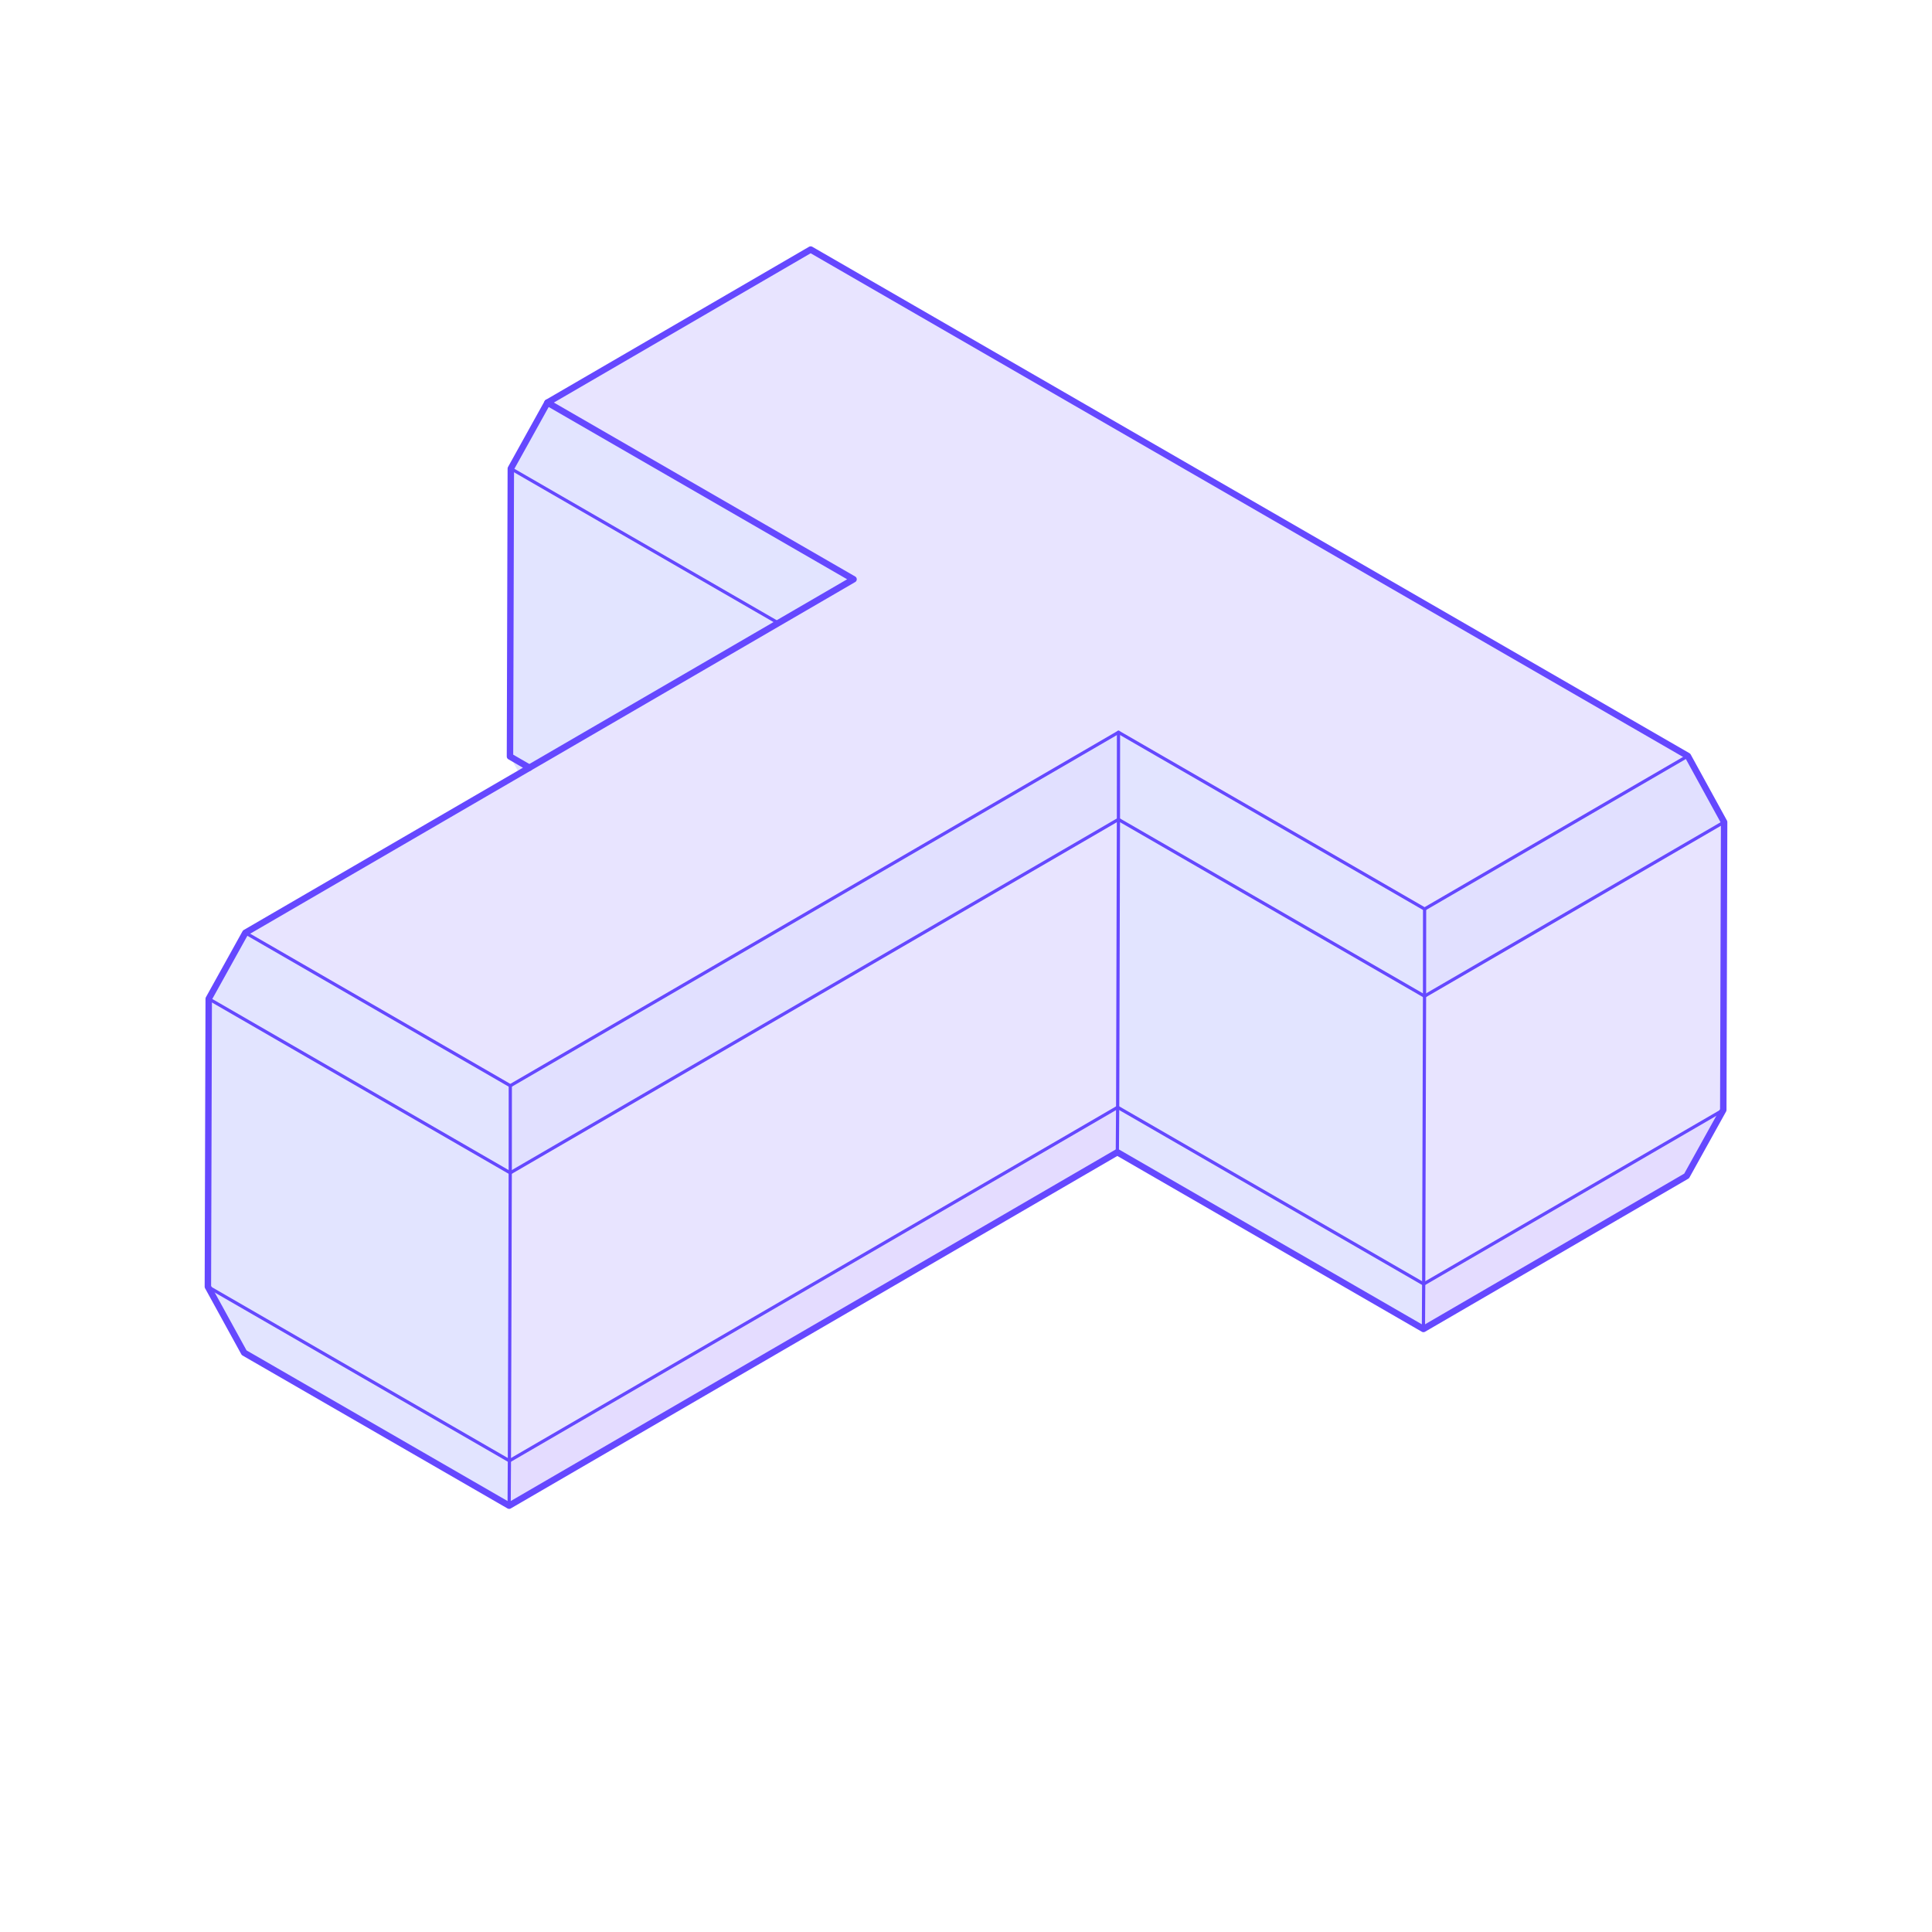 <?xml version="1.0" encoding="utf-8"?>
<!-- Generator: Adobe Illustrator 25.2.3, SVG Export Plug-In . SVG Version: 6.00 Build 0)  -->
<svg version="1.1" xmlns="http://www.w3.org/2000/svg" xmlns:xlink="http://www.w3.org/1999/xlink" x="0px" y="0px"
	 viewBox="0 0 300 300" style="enable-background:new 0 0 300 300;" xml:space="preserve">
<style type="text/css">
	.st0{opacity:0.15;}
	.st1{enable-background:new    ;}
	.st2{fill:#392CFF;stroke:#6548FF;stroke-miterlimit:10;}
	.st3{fill:#6548FF;stroke:#6548FF;stroke-miterlimit:10;}
	.st4{fill:#3D4BFF;stroke:#6548FF;stroke-miterlimit:10;}
	.st5{fill:#4915FF;stroke:#6548FF;stroke-miterlimit:10;}
	.st6{fill:none;stroke:#6548FF;stroke-linecap:round;stroke-linejoin:round;stroke-miterlimit:10;}
	.st7{fill:none;stroke:#6548FF;stroke-width:0.5;stroke-linecap:round;stroke-linejoin:round;stroke-miterlimit:10;}
	.st8{opacity:0.149;fill:#4915FF;}
	.st9{opacity:0.149;fill:#3D4BFF;}
	.st10{opacity:0.149;fill:#6548FF;}
	.st11{opacity:0.149;fill:#392CFF;}
	.st12{fill:#3D4BFF;}
	.st13{fill:#4915FF;}
	.st14{fill:#6548FF;}
	.st15{fill:#392CFF;}
	.st16{display:none;}
	.st17{display:inline;opacity:0.15;}
	.st18{fill:#474747;stroke:#656565;stroke-miterlimit:10;}
	.st19{fill:#656565;stroke:#656565;stroke-miterlimit:10;}
	.st20{fill:#5B5B5B;stroke:#656565;stroke-miterlimit:10;}
	.st21{fill:#3E3E3E;stroke:#656565;stroke-miterlimit:10;}
	.st22{display:inline;fill:none;stroke:#656565;stroke-linecap:round;stroke-linejoin:round;stroke-miterlimit:10;}
	
		.st23{display:inline;fill:none;stroke:#656565;stroke-width:0.5;stroke-linecap:round;stroke-linejoin:round;stroke-miterlimit:10;}
	.st24{display:inline;}
	.st25{opacity:0.149;fill:#3E3E3E;}
	.st26{opacity:0.149;fill:#5B5B5B;}
	.st27{opacity:0.149;fill:#656565;}
	.st28{opacity:0.149;fill:#474747;}
	.st29{fill:none;stroke:#656565;stroke-linecap:round;stroke-linejoin:round;stroke-miterlimit:10;}
	.st30{fill:none;stroke:#656565;stroke-width:0.5;stroke-linecap:round;stroke-linejoin:round;stroke-miterlimit:10;}
	.st31{fill:#5B5B5B;}
	.st32{fill:#3E3E3E;}
	.st33{fill:#656565;}
	.st34{fill:#474747;}
</style>
<g id="레이어_1">
	<g>
		<g class="st0">
			<g>
				<g class="st1">
					<g>
						<polygon class="st12" points="126.73,144.91 132.36,155.17 84.82,127.72 79.19,117.47 						"/>
					</g>
					<g>
						<polygon class="st12" points="126.85,100.21 126.73,144.91 79.19,117.47 79.32,72.76 						"/>
					</g>
					<g>
						<polygon class="st12" points="132.54,89.95 126.85,100.21 79.32,72.76 85.01,62.51 						"/>
					</g>
					<g>
						<polygon class="st13" points="267.59,172.35 261.9,182.6 221.03,206.36 221.07,199.38 						"/>
					</g>
					<g>
						<polygon class="st12" points="221.07,199.38 221.03,206.36 173.5,178.92 173.55,171.94 						"/>
					</g>
					<g>
						<polygon class="st12" points="221.2,154.68 221.07,199.38 173.55,171.94 173.67,127.24 						"/>
					</g>
					<g>
						<polygon class="st14" points="267.72,127.65 267.59,172.35 221.07,199.38 221.2,154.68 						"/>
					</g>
					<g>
						<polygon class="st12" points="221.21,141.15 221.2,154.68 173.67,127.24 173.68,113.71 						"/>
					</g>
					<g>
						<polygon class="st15" points="262.09,117.39 267.72,127.65 221.2,154.68 221.21,141.15 						"/>
					</g>
					<g>
						<polygon class="st13" points="173.55,171.94 173.5,178.92 79.06,233.8 79.1,226.83 						"/>
					</g>
					<g>
						<polygon class="st12" points="79.1,226.83 79.06,233.8 37.91,210.05 32.28,199.8 						"/>
					</g>
					<g>
						<polygon class="st14" points="173.67,127.24 173.55,171.94 79.1,226.83 79.23,182.12 						"/>
					</g>
					<g>
						<polygon class="st12" points="79.23,182.12 79.1,226.83 32.28,199.8 32.41,155.09 						"/>
					</g>
					<g>
						<polygon class="st14" points="262.09,117.39 221.21,141.15 173.68,113.71 79.24,168.59 38.1,144.84 132.54,89.95 85.01,62.51 
							125.88,38.75 						"/>
					</g>
					<g>
						<polygon class="st12" points="79.24,168.59 79.23,182.12 32.41,155.09 38.1,144.84 						"/>
					</g>
					<g>
						<polygon class="st15" points="173.68,113.71 173.67,127.24 79.23,182.12 79.24,168.59 						"/>
					</g>
				</g>
			</g>
		</g>
		<polygon class="st6" points="125.88,38.75 85.01,62.51 79.32,72.76 79.19,117.47 82.2,119.21 38.1,144.84 32.41,155.09 
			32.28,199.8 37.91,210.05 79.06,233.8 173.5,178.92 221.03,206.36 261.9,182.6 267.59,172.35 267.72,127.65 262.09,117.39 		"/>
		<polyline class="st6" points="85.01,62.51 132.54,89.95 82.2,119.21 		"/>
		<polyline class="st7" points="38.1,144.84 79.24,168.59 173.68,113.71 221.21,141.15 262.09,117.39 		"/>
		<polyline class="st7" points="79.24,168.59 79.23,182.12 79.1,226.83 79.06,233.8 		"/>
		<polyline class="st7" points="32.28,199.8 79.1,226.83 173.55,171.94 221.07,199.38 267.59,172.35 		"/>
		<polyline class="st7" points="173.68,113.71 173.67,127.24 173.55,171.94 173.5,178.92 		"/>
		<polyline class="st7" points="221.21,141.15 221.2,154.68 221.07,199.38 221.03,206.36 		"/>
		<polyline class="st7" points="267.72,127.65 221.2,154.68 173.67,127.24 79.23,182.12 32.41,155.09 		"/>
		<line class="st7" x1="79.32" y1="72.76" x2="120.86" y2="96.74"/>
	</g>
</g>
<g id="레이어_2" class="st16">
	<g class="st24">
		<g class="st0">
			<g>
				<g class="st1">
					<g>
						<polygon class="st31" points="126.73,144.91 132.36,155.17 84.82,127.72 79.19,117.47 						"/>
					</g>
					<g>
						<polygon class="st31" points="126.85,100.21 126.73,144.91 79.19,117.47 79.32,72.76 						"/>
					</g>
					<g>
						<polygon class="st31" points="132.54,89.95 126.85,100.21 79.32,72.76 85.01,62.51 						"/>
					</g>
					<g>
						<polygon class="st32" points="267.59,172.35 261.9,182.6 221.03,206.36 221.07,199.38 						"/>
					</g>
					<g>
						<polygon class="st31" points="221.07,199.38 221.03,206.36 173.5,178.92 173.55,171.94 						"/>
					</g>
					<g>
						<polygon class="st31" points="221.2,154.68 221.07,199.38 173.55,171.94 173.67,127.24 						"/>
					</g>
					<g>
						<polygon class="st33" points="267.72,127.65 267.59,172.35 221.07,199.38 221.2,154.68 						"/>
					</g>
					<g>
						<polygon class="st31" points="221.21,141.15 221.2,154.68 173.67,127.24 173.68,113.71 						"/>
					</g>
					<g>
						<polygon class="st34" points="262.09,117.39 267.72,127.65 221.2,154.68 221.21,141.15 						"/>
					</g>
					<g>
						<polygon class="st32" points="173.55,171.94 173.5,178.92 79.06,233.8 79.1,226.83 						"/>
					</g>
					<g>
						<polygon class="st31" points="79.1,226.83 79.06,233.8 37.91,210.05 32.28,199.8 						"/>
					</g>
					<g>
						<polygon class="st33" points="173.67,127.24 173.55,171.94 79.1,226.83 79.23,182.12 						"/>
					</g>
					<g>
						<polygon class="st31" points="79.23,182.12 79.1,226.83 32.28,199.8 32.41,155.09 						"/>
					</g>
					<g>
						<polygon class="st33" points="262.09,117.39 221.21,141.15 173.68,113.71 79.24,168.59 38.1,144.84 132.54,89.95 85.01,62.51 
							125.88,38.75 						"/>
					</g>
					<g>
						<polygon class="st31" points="79.24,168.59 79.23,182.12 32.41,155.09 38.1,144.84 						"/>
					</g>
					<g>
						<polygon class="st34" points="173.68,113.71 173.67,127.24 79.23,182.12 79.24,168.59 						"/>
					</g>
				</g>
			</g>
		</g>
		<polygon class="st29" points="125.88,38.75 85.01,62.51 79.32,72.76 79.19,117.47 82.2,119.21 38.1,144.84 32.41,155.09 
			32.28,199.8 37.91,210.05 79.06,233.8 173.5,178.92 221.03,206.36 261.9,182.6 267.59,172.35 267.72,127.65 262.09,117.39 		"/>
		<polyline class="st29" points="85.01,62.51 132.54,89.95 82.2,119.21 		"/>
		<polyline class="st30" points="38.1,144.84 79.24,168.59 173.68,113.71 221.21,141.15 262.09,117.39 		"/>
		<polyline class="st30" points="79.24,168.59 79.23,182.12 79.1,226.83 79.06,233.8 		"/>
		<polyline class="st30" points="32.28,199.8 79.1,226.83 173.55,171.94 221.07,199.38 267.59,172.35 		"/>
		<polyline class="st30" points="173.68,113.71 173.67,127.24 173.55,171.94 173.5,178.92 		"/>
		<polyline class="st30" points="221.21,141.15 221.2,154.68 221.07,199.38 221.03,206.36 		"/>
		<polyline class="st30" points="267.72,127.65 221.2,154.68 173.67,127.24 79.23,182.12 32.41,155.09 		"/>
		<line class="st30" x1="79.32" y1="72.76" x2="120.86" y2="96.74"/>
	</g>
</g>
</svg>
